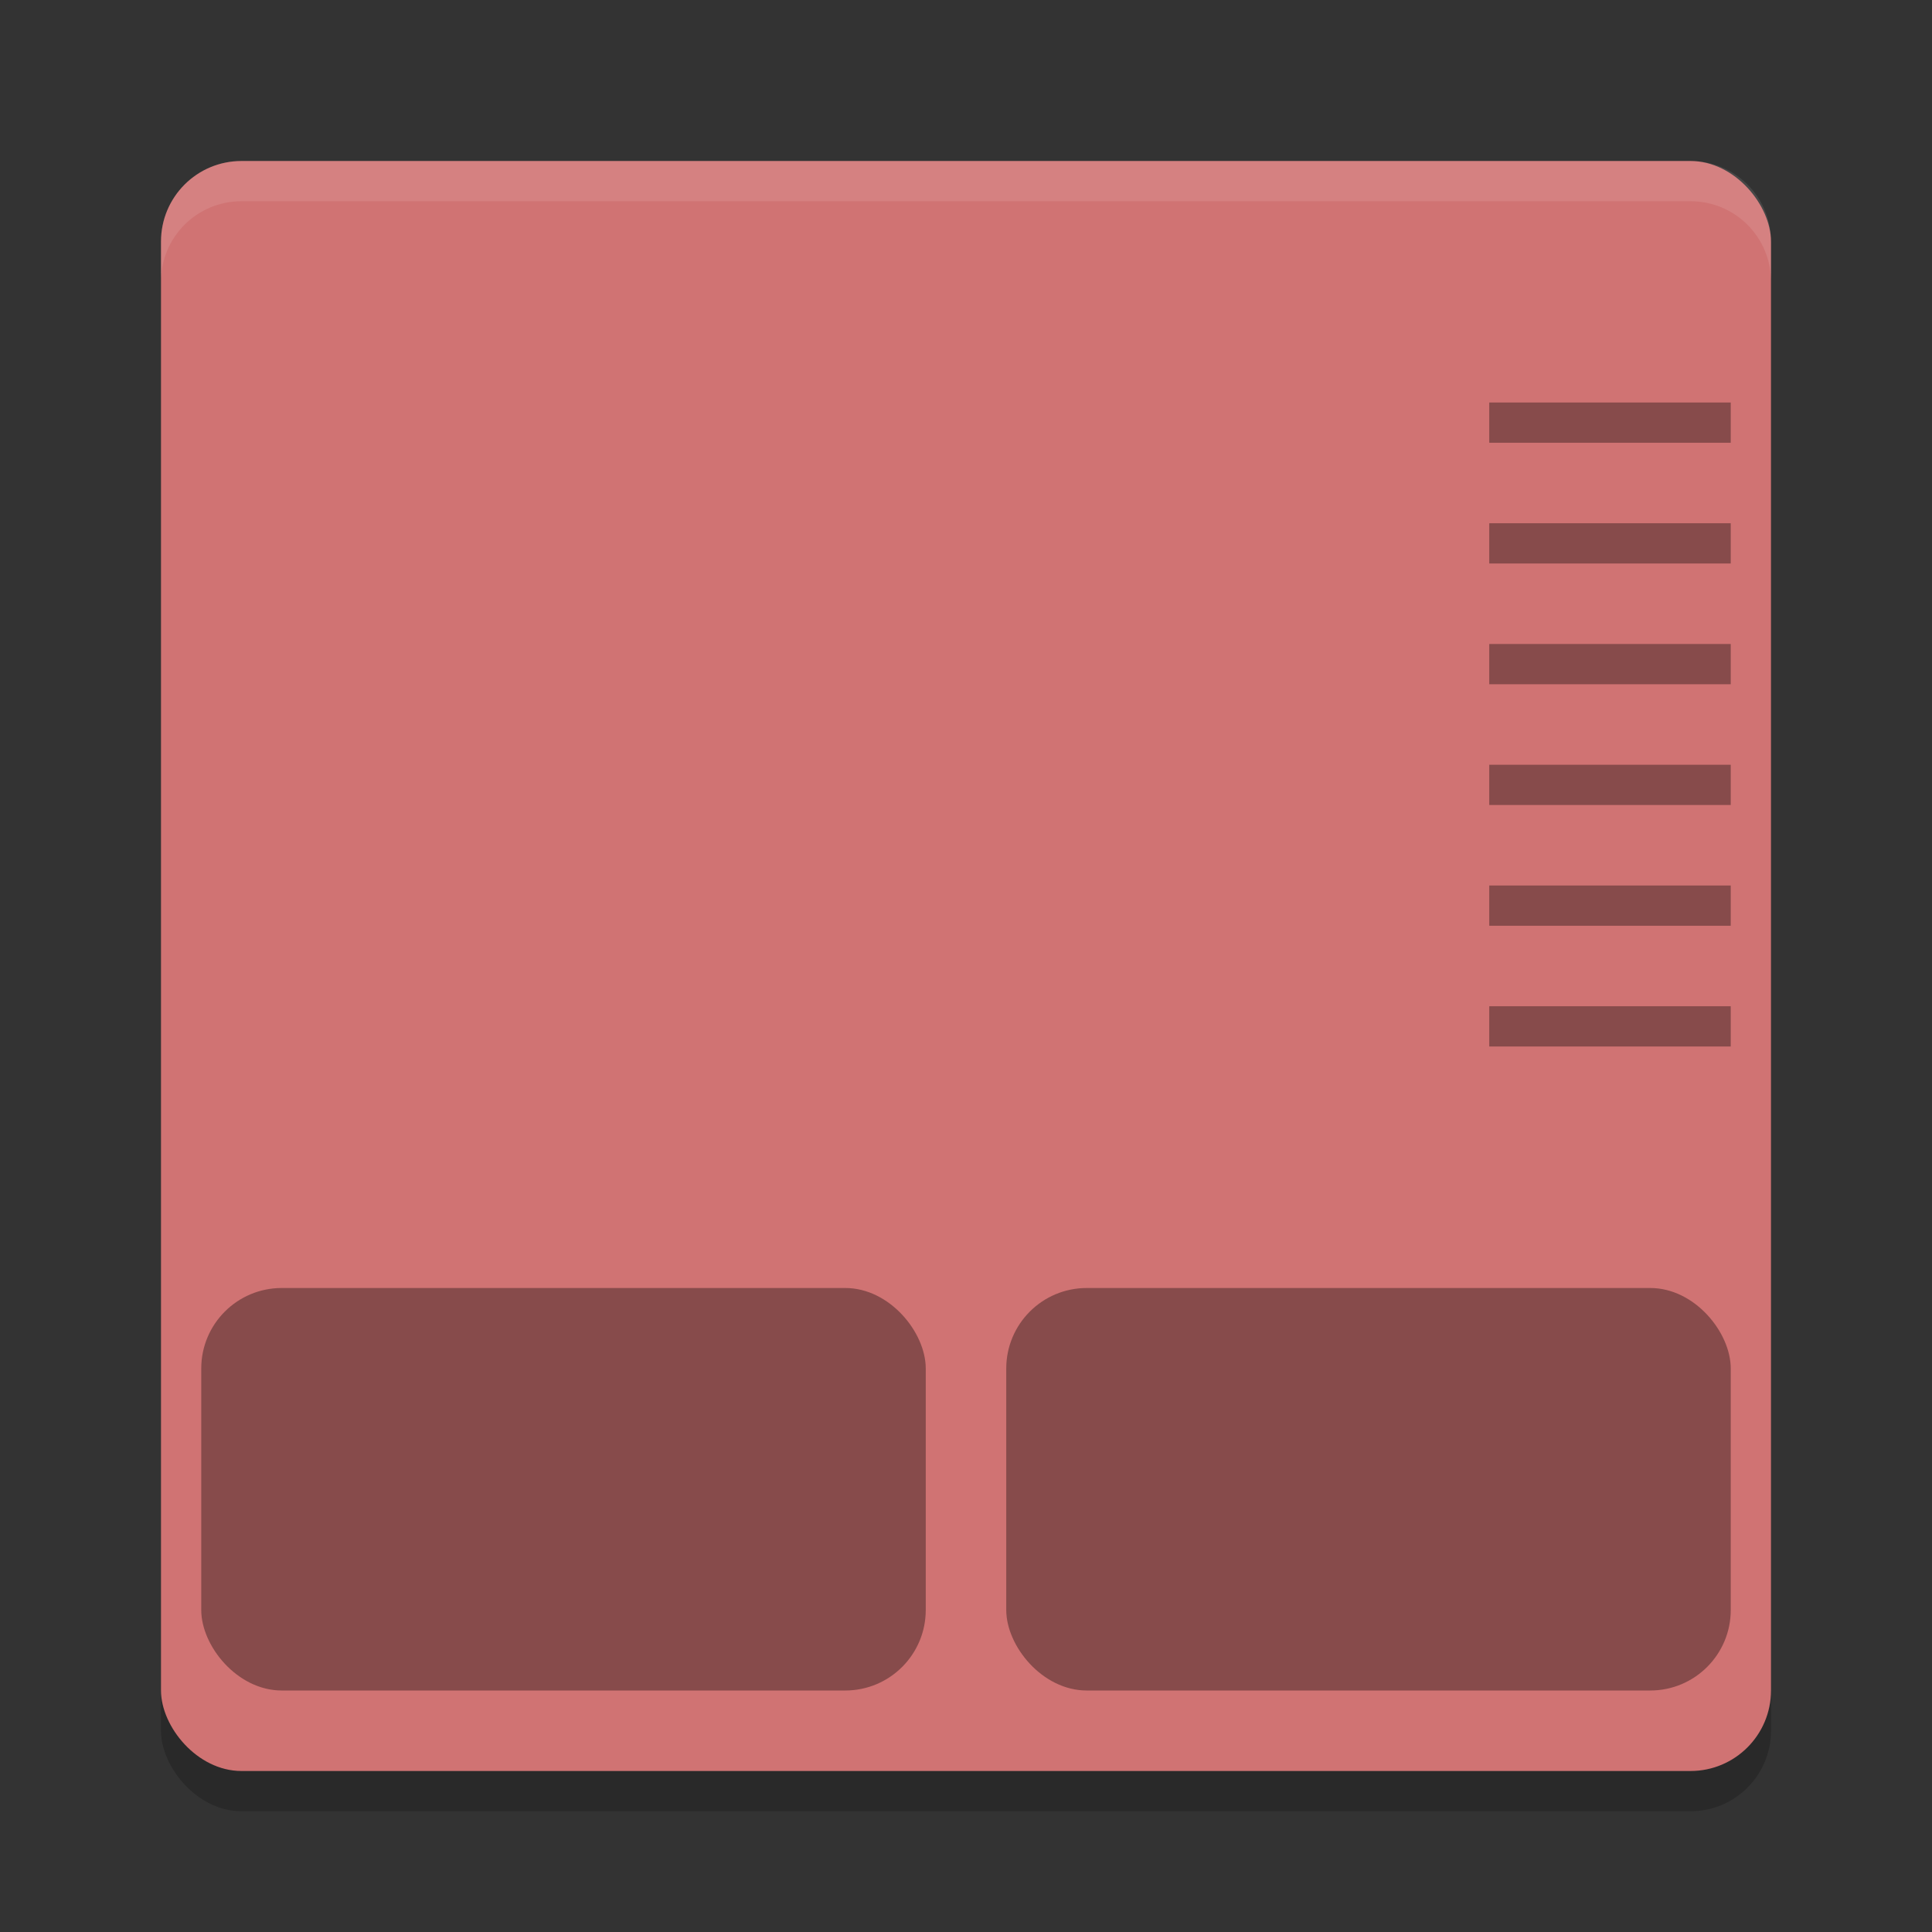 <?xml version="1.0" encoding="UTF-8" standalone="no"?>
<svg
   xmlns:dc="http://purl.org/dc/elements/1.1/"
   xmlns:cc="http://creativecommons.org/ns#"
   xmlns:rdf="http://www.w3.org/1999/02/22-rdf-syntax-ns#"
   xmlns:svg="http://www.w3.org/2000/svg"
   xmlns="http://www.w3.org/2000/svg"
   xmlns:sodipodi="http://sodipodi.sourceforge.net/DTD/sodipodi-0.dtd"
   xmlns:inkscape="http://www.inkscape.org/namespaces/inkscape"
   width="48"
   height="48"
   version="1"
   id="svg26"
   sodipodi:docname="preferences-desktop-touchpad.svg"
   inkscape:version="0.92.5 (2060ec1f9f, 2020-04-08)">
  <rect width="100%" height="100%" fill="#333333" stroke="none"/>
  <defs
     id="defs30" />
  <sodipodi:namedview
     pagecolor="#ffffff"
     bordercolor="#d98c8c"
     borderopacity="1"
     objecttolerance="10"
     gridtolerance="10"
     guidetolerance="10"
     inkscape:pageopacity="0"
     inkscape:pageshadow="2"
     inkscape:window-width="765"
     inkscape:window-height="480"
     id="namedview28"
     showgrid="false"
     inkscape:zoom="4.9166667"
     inkscape:cx="24"
     inkscape:cy="24"
     inkscape:window-x="0"
     inkscape:window-y="28"
     inkscape:window-maximized="0"
     inkscape:current-layer="svg26" />
  <rect
     style="opacity:0.2"
     width="40"
     height="40"
     x="4"
     y="5"
     rx="2"
     ry="2"
     id="rect2" />
  <rect
     fill="#cd6a6a"
     width="40"
     height="40"
     x="4"
     y="4"
     rx="2"
     ry="2"
     id="rect4"
     style="fill:#d07373;fill-opacity:1" />
  <g
     opacity=".35"
     id="g22">
    <rect
       width="18"
       height="10"
       x="5"
       y="32"
       rx="2"
       ry="2"
       id="rect6" />
    <rect
       width="18"
       height="10"
       x="25"
       y="32"
       rx="2"
       ry="2"
       id="rect8" />
    <rect
       width="6"
       height="1"
       x="37"
       y="10"
       id="rect10" />
    <rect
       width="6"
       height="1"
       x="37"
       y="13"
       id="rect12" />
    <rect
       width="6"
       height="1"
       x="37"
       y="16"
       id="rect14" />
    <rect
       width="6"
       height="1"
       x="37"
       y="19"
       id="rect16" />
    <rect
       width="6"
       height="1"
       x="37"
       y="22"
       id="rect18" />
    <rect
       width="6"
       height="1"
       x="37"
       y="25"
       id="rect20" />
  </g>
  <path
     style="fill:#ffffff;opacity:.1"
     d="m6 4c-1.108 0-2 0.892-2 2v1c0-1.108 0.892-2 2-2h36c1.108 0 2 0.892 2 2v-1c0-1.108-0.892-2-2-2h-36z"
     id="path24" />
</svg>
